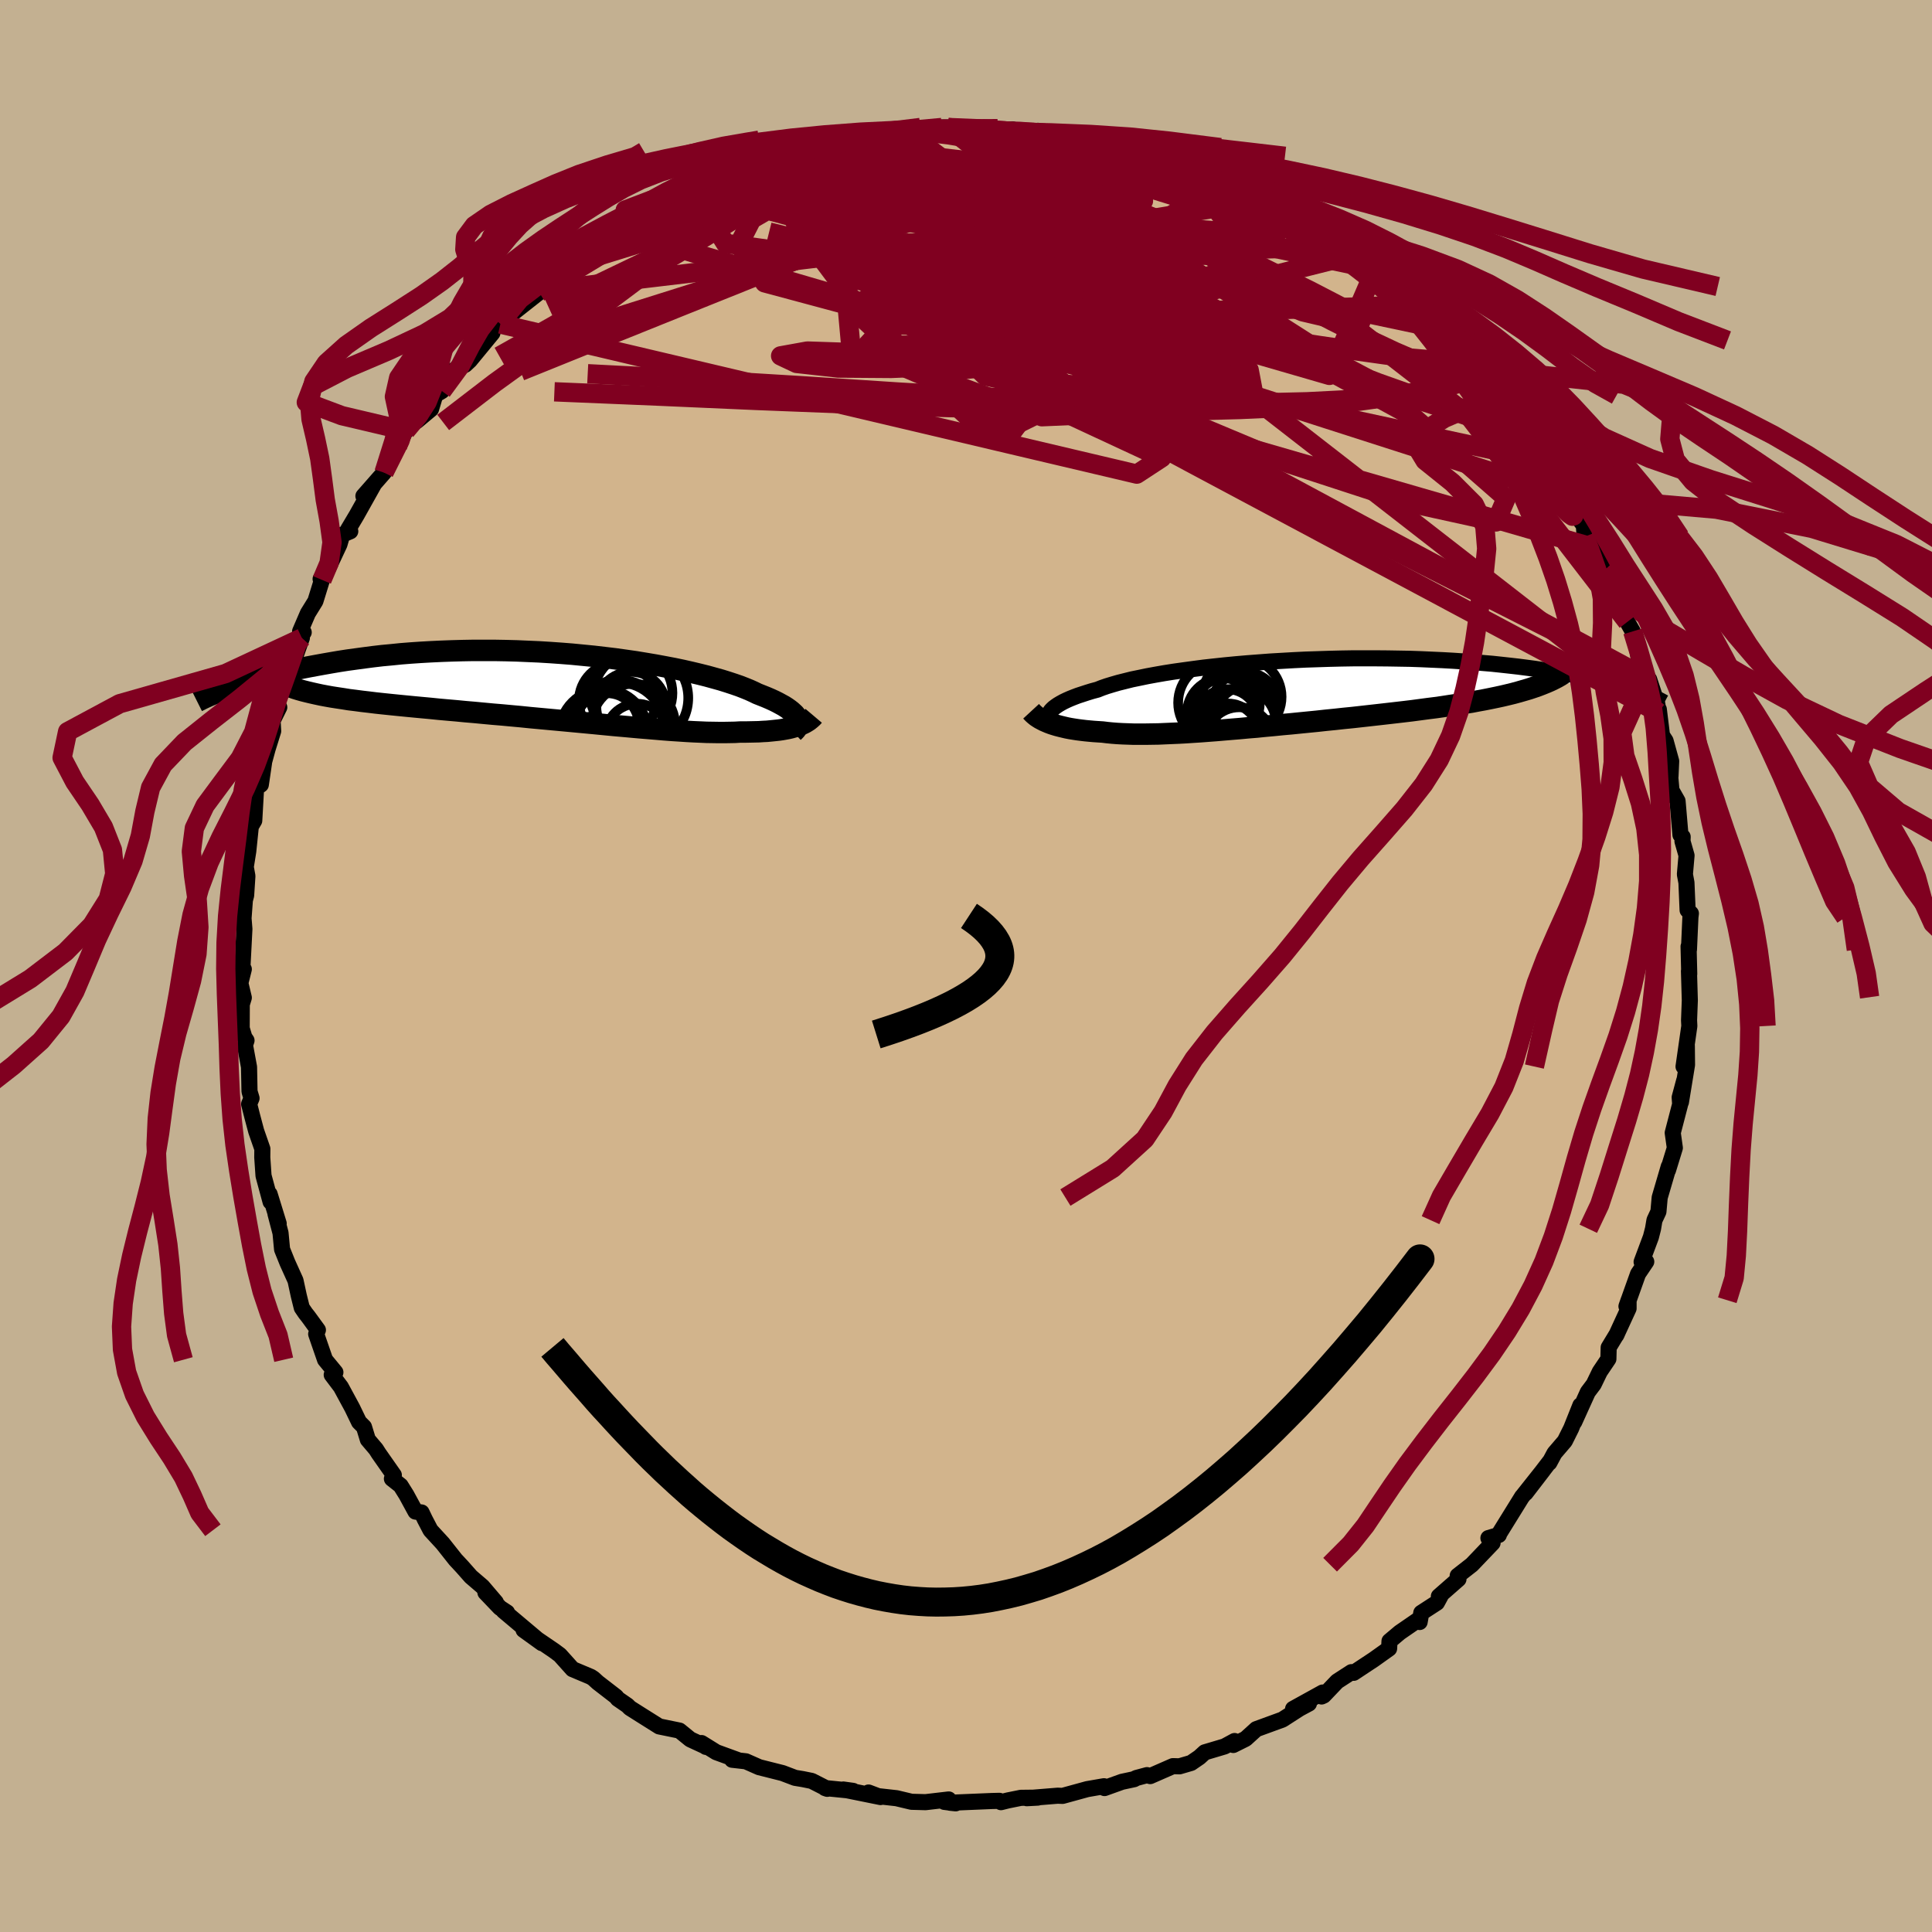 <svg xmlns="http://www.w3.org/2000/svg" width="500" height="500" viewBox="-100 -100 200 200"><defs><clipPath id="c"><path d="m25.67 3.4-.08-.16-.11-.16-.13-.16-.17-.16-.19-.17-.22-.17-.24-.17-.28-.18-.31-.17-.33-.18-.36-.18-.39-.18-.42-.18-.45-.18-.48-.19-.39-.19-.44-.2-.49-.2-.54-.21-.58-.2-.64-.21-.67-.21-.72-.2-.76-.21-.8-.2-.84-.2-.88-.2-.91-.19-.95-.18-.97-.18-1.01-.17-1.03-.17-1.05-.15-1.07-.15-1.09-.13-1.11-.13-1.12-.11-1.13-.11-1.14-.09-1.14-.08-1.15-.07-1.15-.05-1.15-.05-1.14-.03-1.14-.02h-2.26l-1.11.02-1.09.03-1.09.04-1.06.05-1.05.06-1.03.07-1.01.08-.98.1-.97.09-.94.11-.92.12-.89.12-.87.12-.84.13-.82.14-.8.14-.77.14-.75.14-.72.14-.7.15-.68.15-.66.15-.64.15-.61.16-.6.16-.57.15-.55.16-.52.16-.51.16-.49.15-.46.16-.45.16 5.4-.45.3.14.32.13.34.13.37.13.39.12.42.12.44.11.46.11.49.11.51.11.53.1.56.1.58.09.6.09.62.1.65.08.68.09.69.08.73.09.74.08.77.08.79.08.81.08.83.08.85.08.87.08.88.09.9.08.92.08.93.09.94.08.95.09.96.09.96.08.97.09.98.09.98.1.98.09.97.09.98.09.97.09.96.09.96.09.95.09.93.09.93.09.91.08.89.08.88.08.86.07.84.07.82.07.79.06.78.05.75.05.72.04.7.03.67.03.64.01.62.01h.59l.56-.01.53-.01.5-.03h.52l.49-.01.48-.01.46-.01.45-.03.42-.02.41-.04.39-.04.38-.04.35-.05.34-.06.32-.06.3-.07.28-.08.27-.08"/></clipPath><clipPath id="b"><path d="m-26.05 2.1.1-.16.14-.15.17-.16.2-.15.23-.16.27-.16.29-.16.33-.16.36-.16.4-.16.42-.16.46-.15.49-.16.52-.16.56-.15.45-.18.52-.18.56-.17.62-.18.68-.17.72-.18.78-.16.82-.17.87-.16.92-.16.95-.15 1-.14 1.03-.14 1.06-.14 1.09-.12 1.12-.12 1.15-.11 1.16-.1 1.19-.09 1.19-.09 1.21-.07 1.22-.07 1.23-.06 1.23-.04 1.22-.04 1.23-.03 1.22-.02h2.41l1.19.01 1.18.02 1.16.02 1.13.04 1.12.05 1.1.05 1.07.06 1.05.07 1.02.07 1 .09.96.08.94.1.91.1.88.1.85.11.83.11.79.12.77.11.74.12.71.12.68.12.67.12.63.13.61.12.59.13.56.13.54.12.52.13.49.13.48.13.44.13.43.12.41.13.38.13.37.12-9.21-1.1-.39.17-.42.17-.44.17-.46.16-.48.16-.51.15-.52.15-.55.15-.57.14-.59.14-.6.13-.63.13-.65.13-.66.12-.68.13-.71.11-.72.12-.75.11-.77.12-.78.11-.8.1-.82.11-.83.11-.84.1-.86.1-.87.1-.88.1-.89.1-.89.1-.9.1-.91.09-.91.1-.91.09-.91.1-.91.09-.91.09-.9.09-.9.08-.89.09-.89.08-.88.09-.87.07-.85.08-.85.07-.83.07-.82.07-.8.06-.79.06-.78.05-.75.05-.74.04-.72.03-.7.03-.68.03-.67.01-.64.01h-1.23l-.59-.02-.56-.02-.55-.03-.52-.04-.51-.05-.49-.06-.46-.03-.46-.03-.44-.04-.42-.04-.42-.05-.39-.05-.39-.06-.37-.06-.36-.07-.34-.08-.33-.08-.31-.08-.3-.09-.28-.09-.27-.1"/></clipPath><filter id="a"><feTurbulence baseFrequency=".05" numOctaves="3" result="noise" type="noise"/><feDisplacementMap in="SourceGraphic" in2="noise" scale="2"/></filter></defs><rect width="100%" height="100%" x="-100" y="-100" fill="#C3B091"/><path fill="tan" stroke="#000" stroke-linejoin="round" stroke-width="1.667" d="m74.87.83-.03-.31.08 2.71.01.33-.08 2.06.03.59-.6 4.2.34-2.15.02 1.97-.63 3.86.34-2.24-.47 1.75.05.71-.77 2.96.22 1.56-.71 2.31.08-.38-.94 3.21-.13 1.46-.41.88-.15.89-.22.86-.96 2.57.48-.02-.85 1.26-1.2 3.36.22-.63v.85l-1.28 2.78.08-.16-.86 1.42-.03 1.19-.89 1.32-.63 1.3-.61.81-1.4 3.09.63-1.72-.95 2.38-.66 1.32-1.07 1.25-.53.99.04-.12-2.5 3.26 1.83-2.38-2.22 2.8.03-.05-2.36 3.81-.05.16-1.08.32.43.51-2.15 2.25-1.46 1.14.08.35-2.03 1.78.19-.06-.39.72-1.62 1.05-.17.95-.19-.2-1.86 1.28-1.07.9-.04.77-1.57 1.12-2.1 1.39-.23-.07-1.48.96-1.39 1.46-.22.1.11-.41-3.06 1.69 1.64-.55-.97.52-1.77 1.14-2.71.99-1.1 1-1.28.64.13-.41-1.03.56-2.05.61-.56.51-.86.59-1.2.35-.68-.02-2.35 1.03-.33-.1-1.12.3-.21.12-1.26.27-1.81.65-.06-.19-1.73.3-2.55.7-.51-.02-3.2.26 1.13-.06-1.74.02-1.34.27-.72.18-.16-.14-.79.02-4.32.18.58.06-1.17-.15.45-.25-2.4.28-1.45-.04-1.55-.37-2.15-.24-.75-.35 1.24.47-3.85-.78 1.01.14-2.9-.29.23.08-1.61-.82-.94-.19-.79-.13-1.29-.49-2.42-.61-1.38-.61-1.42-.16.61.04-2.25-.82-1.53-.95.46.4-.13-.09-1.49-.69-1.12-.91-2.1-.43-1.94-1.22-1.09-.69-.26-.26-1-.69-.17-.22-1.89-1.46-.45-.41-.27-.18-1.9-.8-1.31-1.46-.59-.44-3.17-2.16 1.9 1.37-3.98-3.35.37.17-.73-.48-1.51-1.58 1.08 1.01-1.39-1.63-1.19-1.02-.91-1.03-.69-.74-1.32-1.67-1.26-1.37-.59-1.13-.34-.71-.63-.09-.94-1.73-.6-.96-.9-.71.2-.38-1.57-2.24-.28-.44-.84-.99-.4-1.31-.51-.51-.71-1.47-1.17-2.16-.95-1.26.38-.26-1.07-1.3-.92-2.66.18-.42-.99-1.36-.3-.38-.38-.56-.31-1.25-.34-1.57-.84-1.86-.55-1.37-.16-1.69-.52-1.98.33 1-.94-3.05.1.8-.73-2.7-.13-1.9.01-.88-.64-1.84-.41-1.54-.32-1.26.25-.6-.21-.7-.05-2.53-.42-2.27.16-.48-.22-.32-.28-.94.01-2.48.21-.69-.36-1.51.36-1.44-.15-.08.21-4.08-.09-1.11.14-1.88.13-.49.13-2-.17-.94.26-1.62.18-1.75.13-1.26-.17.65.48-.82.19-3.38.49-.34.33-2.25-.32 1.1.69-2.54.58-1.86-.06-1.07.69-1.39-.32-.6.63-2.2.33.43 1.7-4.81-.38.27.57-.85-.37-.11.8-1.86.78-1.26.68-2.2-.14-.09.8-1.14 1.15-2.45.29-1 .83-.35-.22-.19.88-1.48 1.77-3.16-1.07 1.18.95-1.08 1.18-1.35 1.39-2.66.86-1.67.05-.09 1.85-2.14-.75 1.22 1.47-1.23.44-1.47.68-.4 1.22-2.15 1.21-.58.47-.44 2.33-2.83.03-.13.29-.77.51-.04-.06-.06 4.08-3.22-.14-.38.67.19.16-.47 2.96-2.33-.3-.03 1.01-.13.11-.69 1.07-1.07 1.18-.5 1.75-.86-.71.46 1.26-1.04 2.74-1.78 1.29-.81.34.25.28-.08.8-.52 1.87-.74.52-.32-.02-.3 2.7-.94 1.9-.69 1.41-.49-.21.05 3.76-1.05-2.42.42 3.34-.73-.04-.01 1.82-.62 1.25-.03 2.17-.41-.34.02.46-.12 1.41-.22 3.08-.62 1.26.23-.76-.44 1.51.17.76.02 1.5-.45h.93l2.46.34 1.02-.22-.71.2 3.88-.13.67.32 2.44.28-.47-.45-.85.32 3.43.34-.13.01.62.12 2.01.21 2.39.74 1.26.36 1.12.15 1.22.16.4.23.17-.11 2.49.88-.4-.1 1.15.51.82.23 2.17.59 1.34.69.88.61 1.88.84-.09-.13 1.32.56 2.2 1.29-.73-.23 1.54.62.53.54 1.65.94.9.25 1.79 1.37 1.44.9.8.79-.37.26 1.09.21 2.7 1.97-2.07-1.23 2.48 2.2 1.58.94-.29-.45 1.98 2.01.73.82 1.47 1.29.41.78 2.36 2.83-.65-.81 1.76 1.62.45.42.36.01.32.82.57 1.16 1.87 2.06.24.83-.31-.49 2.21 2.94.63.4-.11.45 2.11 3.11-.7-.88.53 1.37 1.85 2.54.08 1.16.85 1.1.03-.55L66.13-41l-.03-.11 1.36 3.43.71 1.2-.02-.04.31.9.56.98.78 2.67-.45-1.63.55 3.32.82.61.86 2.62.08.8.06-.32.33 2.69.37.57.58 2.1-.07 1.55-.04-.08.14 1.55.63 1.11.3 3.51.23.2-.02.46.42 1.47-.17 1.95.16.86.12 2.85.34.34-.05.4-.15 3.34-.04-.32.07 2.85-.03-.31" filter="url(#a)"/><path fill="#fff" d="m-26.05 2.1.1-.16.14-.15.17-.16.2-.15.23-.16.27-.16.29-.16.33-.16.36-.16.4-.16.42-.16.46-.15.49-.16.52-.16.56-.15.45-.18.52-.18.56-.17.62-.18.68-.17.72-.18.78-.16.82-.17.87-.16.92-.16.95-.15 1-.14 1.03-.14 1.06-.14 1.09-.12 1.12-.12 1.15-.11 1.16-.1 1.19-.09 1.19-.09 1.21-.07 1.22-.07 1.23-.06 1.23-.04 1.22-.04 1.23-.03 1.22-.02h2.41l1.19.01 1.18.02 1.16.02 1.13.04 1.12.05 1.1.05 1.07.06 1.05.07 1.02.07 1 .09.96.08.94.1.91.1.88.1.85.11.83.11.79.12.77.11.74.12.71.12.68.12.67.12.63.13.61.12.59.13.56.13.54.12.52.13.49.13.48.13.44.13.43.12.41.13.38.13.37.12-9.21-1.1-.39.17-.42.17-.44.17-.46.16-.48.16-.51.15-.52.15-.55.15-.57.14-.59.14-.6.13-.63.13-.65.13-.66.12-.68.13-.71.11-.72.12-.75.11-.77.12-.78.11-.8.1-.82.11-.83.11-.84.1-.86.1-.87.1-.88.1-.89.1-.89.1-.9.1-.91.09-.91.1-.91.09-.91.1-.91.09-.91.09-.9.09-.9.08-.89.09-.89.08-.88.09-.87.07-.85.08-.85.07-.83.07-.82.07-.8.06-.79.06-.78.05-.75.05-.74.04-.72.03-.7.03-.68.03-.67.01-.64.01h-1.23l-.59-.02-.56-.02-.55-.03-.52-.04-.51-.05-.49-.06-.46-.03-.46-.03-.44-.04-.42-.04-.42-.05-.39-.05-.39-.06-.37-.06-.36-.07-.34-.08-.33-.08-.31-.08-.3-.09-.28-.09-.27-.1" filter="url(#a)" transform="translate(34.73 -28.35)"/><path fill="#fff" d="m25.67 3.4-.08-.16-.11-.16-.13-.16-.17-.16-.19-.17-.22-.17-.24-.17-.28-.18-.31-.17-.33-.18-.36-.18-.39-.18-.42-.18-.45-.18-.48-.19-.39-.19-.44-.2-.49-.2-.54-.21-.58-.2-.64-.21-.67-.21-.72-.2-.76-.21-.8-.2-.84-.2-.88-.2-.91-.19-.95-.18-.97-.18-1.01-.17-1.03-.17-1.05-.15-1.07-.15-1.09-.13-1.11-.13-1.12-.11-1.13-.11-1.14-.09-1.14-.08-1.15-.07-1.15-.05-1.15-.05-1.14-.03-1.14-.02h-2.26l-1.11.02-1.09.03-1.09.04-1.06.05-1.05.06-1.03.07-1.01.08-.98.1-.97.09-.94.11-.92.12-.89.12-.87.12-.84.13-.82.14-.8.14-.77.14-.75.14-.72.14-.7.15-.68.15-.66.15-.64.15-.61.16-.6.16-.57.15-.55.16-.52.16-.51.16-.49.15-.46.16-.45.16 5.4-.45.3.14.32.13.34.13.37.13.39.12.42.12.44.11.46.11.49.11.51.11.53.1.56.1.58.09.6.09.62.1.65.08.68.09.69.08.73.09.74.08.77.08.79.08.81.08.83.08.85.08.87.08.88.09.9.08.92.08.93.09.94.08.95.09.96.09.96.08.97.09.98.09.98.1.98.09.97.09.98.09.97.09.96.09.96.09.95.09.93.09.93.09.91.08.89.08.88.08.86.07.84.07.82.07.79.06.78.05.75.05.72.04.7.03.67.03.64.01.62.01h.59l.56-.01.53-.01.5-.03h.52l.49-.01.48-.01.46-.01.45-.03.42-.02.41-.04.39-.04.38-.04.35-.05.34-.06.32-.06.3-.07.28-.08.27-.08" filter="url(#a)" transform="translate(-43.1 -28.99)"/><g fill="none" stroke="#000" transform="translate(34.73 -28.35)"><path stroke-linejoin="round" stroke-width="1.667" d="m-25.67 3.51-.14-.13-.12-.13-.1-.14-.08-.13-.05-.14-.03-.15-.01-.14.02-.15.05-.15.08-.15.1-.16.14-.15.17-.16.2-.15.23-.16.27-.16.29-.16.33-.16.36-.16.4-.16.42-.16.46-.15.49-.16.52-.16.56-.15.45-.18.52-.18.56-.17.62-.18.68-.17.72-.18.78-.16.82-.17.87-.16.92-.16.95-.15 1-.14 1.03-.14 1.06-.14 1.09-.12 1.12-.12 1.15-.11 1.16-.1 1.19-.09 1.19-.09 1.21-.07 1.22-.07 1.23-.06 1.23-.04 1.22-.04 1.23-.03 1.22-.02h2.41l1.19.01 1.18.02 1.16.02 1.13.04 1.12.05 1.1.05 1.07.06 1.05.07 1.02.07 1 .09.96.08.94.1.91.1.88.1.85.11.83.11.79.12.77.11.74.12.71.12.68.12.67.12.63.13.61.12.59.13.56.13.54.12.52.13.49.13.48.13.44.13.43.12.41.13.38.13.37.12.34.12.32.13.31.12.29.12.27.11.25.12.23.11.22.11.2.11.19.1" filter="url(#a)"/><path stroke-linejoin="round" stroke-width="2.222" d="m-27.99 1.98.12.13.13.13.15.13.16.13.18.12.19.12.21.11.23.12.23.1.26.11.27.1.28.09.3.09.31.08.33.08.34.08.36.07.37.06.39.06.39.05.42.05.42.04.44.04.46.03.46.03.49.06.51.05.52.04.55.03.56.02.59.02h1.23l.64-.01.67-.01.68-.03.7-.03.72-.03.74-.04.75-.05.78-.05.79-.06.8-.06.82-.07.83-.07.85-.07.85-.08.87-.07.88-.09.89-.08.89-.09.9-.08.9-.09.91-.09.91-.09.91-.1.91-.09.91-.1.91-.09.9-.1.89-.1.89-.1.88-.1.87-.1.86-.1.84-.1.83-.11.82-.11.8-.1.78-.11.77-.12.75-.11.72-.12.71-.11.68-.13.66-.12.65-.13.63-.13.6-.13.59-.14.57-.14.55-.15.52-.15.51-.15.48-.16.46-.16.44-.17.42-.17.39-.17.37-.18.35-.18.33-.19.3-.2.28-.19.26-.21.24-.2.21-.21.19-.22.18-.22" filter="url(#a)"/><circle cx="-7.043" cy="2.814" r="4.57" clip-path="url(#b)" filter="url(#a)"/><circle cx="-6.443" cy="5.074" r="3.506" clip-path="url(#b)" filter="url(#a)"/><circle cx="-8.188" cy="2.219" r="3.674" clip-path="url(#b)" filter="url(#a)"/><circle cx="-5.688" cy="2.614" r="3.228" clip-path="url(#b)" filter="url(#a)"/><circle cx="-7.718" cy="2.944" r="3.25" clip-path="url(#b)" filter="url(#a)"/><circle cx="-6.358" cy="3.279" r="3.728" clip-path="url(#b)" filter="url(#a)"/><circle cx="-7.618" cy="4.359" r="3.184" clip-path="url(#b)" filter="url(#a)"/><circle cx="-5.828" cy="1.344" r="3.42" clip-path="url(#b)" filter="url(#a)"/><circle cx="-6.158" cy=".489" r="4.096" clip-path="url(#b)" filter="url(#a)"/><circle cx="-8.543" cy="1.099" r="4.226" clip-path="url(#b)" filter="url(#a)"/></g><g fill="none" stroke="#000" transform="translate(-43.1 -28.99)"><path stroke-linejoin="round" stroke-width="2.222" d="m25.23 4.77.13-.12.12-.13.09-.13.08-.13.06-.13.04-.14.02-.14-.01-.15-.03-.15-.06-.15-.08-.16-.11-.16-.13-.16-.17-.16-.19-.17-.22-.17-.24-.17-.28-.18-.31-.17-.33-.18-.36-.18-.39-.18-.42-.18-.45-.18-.48-.19-.39-.19-.44-.2-.49-.2-.54-.21-.58-.2-.64-.21-.67-.21-.72-.2-.76-.21-.8-.2-.84-.2-.88-.2-.91-.19-.95-.18-.97-.18-1.01-.17-1.03-.17-1.05-.15-1.07-.15-1.09-.13-1.11-.13-1.12-.11-1.13-.11-1.14-.09-1.14-.08-1.15-.07-1.15-.05-1.15-.05-1.14-.03-1.14-.02h-2.26l-1.11.02-1.09.03-1.09.04-1.06.05-1.05.06-1.03.07-1.01.08-.98.1-.97.09-.94.11-.92.12-.89.12-.87.12-.84.13-.82.14-.8.14-.77.14-.75.14-.72.14-.7.15-.68.15-.66.15-.64.15-.61.16-.6.16-.57.15-.55.16-.52.16-.51.16-.49.15-.46.16-.45.16-.42.15-.41.15-.38.15-.37.15-.34.14-.33.14-.31.14-.3.14-.27.14-.26.13" filter="url(#a)"/><path stroke-linejoin="round" stroke-width="2.222" d="m27.33 3.09-.11.13-.13.12-.14.12-.15.12-.17.11-.18.11-.2.1-.22.1-.23.09-.25.08-.27.08-.28.08-.3.07-.32.06-.34.06-.35.05-.38.04-.39.04-.41.04-.42.02-.45.03-.46.01-.48.01-.49.01h-.52l-.5.03-.53.01-.56.01h-.59l-.62-.01-.64-.01-.67-.03-.7-.03-.72-.04-.75-.05-.78-.05-.79-.06-.82-.07-.84-.07-.86-.07-.88-.08-.89-.08-.91-.08L5.71 4l-.93-.09-.95-.09-.96-.09-.96-.09-.97-.09-.98-.09-.97-.09-.98-.09-.98-.1-.98-.09-.97-.09-.96-.08-.96-.09-.95-.09-.94-.08-.93-.09-.92-.08-.9-.08-.88-.09-.87-.08-.85-.08-.83-.08-.81-.08-.79-.08-.77-.08-.74-.08-.73-.09-.69-.08-.68-.09-.65-.08-.62-.1-.6-.09-.58-.09-.56-.1-.53-.1-.51-.11-.49-.11-.46-.11-.44-.11-.42-.12-.39-.12-.37-.13-.34-.13-.32-.13-.3-.14-.27-.15-.24-.15-.23-.15-.2-.16-.17-.16-.16-.17-.13-.17-.11-.18-.08-.18-.07-.19" filter="url(#a)"/><circle cx="7.143" cy="4.431" r="4.79" clip-path="url(#c)" filter="url(#a)"/><circle cx="7.208" cy="4.276" r="4.9" clip-path="url(#c)" filter="url(#a)"/><circle cx="5.938" cy="4.036" r="3.286" clip-path="url(#c)" filter="url(#a)"/><circle cx="5.588" cy="4.926" r="4.596" clip-path="url(#c)" filter="url(#a)"/><circle cx="8.428" cy=".731" r="4.282" clip-path="url(#c)" filter="url(#a)"/><circle cx="8.438" cy="2.146" r="3.606" clip-path="url(#c)" filter="url(#a)"/><circle cx="9.403" cy="1.246" r="4.944" clip-path="url(#c)" filter="url(#a)"/><circle cx="9.048" cy="5.086" r="3.248" clip-path="url(#c)" filter="url(#a)"/><circle cx="8.653" cy="4.116" r="4.342" clip-path="url(#c)" filter="url(#a)"/><circle cx="7.003" cy="1.566" r="3.976" clip-path="url(#c)" filter="url(#a)"/></g><g fill="none" stroke="#800020" stroke-linejoin="round" stroke-width="2"><path d="m-29.71-79.53 1.39-.59 1.15-.52 1.34-.57 1.56-.6 1.6-.58 1.5-.52 1.32-.44 1.13-.37.94-.3.74-.22.53-.16.31-.08.05.01-.28.1-.65.22-1.06.33-1.5.45-2.03.63m81.95 30.55.4.99.6 1.13.5.97.44.88.37.77.24.56.07.29-.12.04-.33-.23-.56-.54-.86-.93-1.19-1.43-1.57-2.01-1.97-2.59-2.36-3.11-2.7-3.56-3.03-3.96" filter="url(#a)"/><path d="m-36.42-75.55 1.66-1.16 1.91-1.11 1.75-.85 1.59-.65 1.57-.58 1.62-.6 1.66-.63 1.66-.65 1.61-.64 1.54-.6 1.4-.53 1.13-.42.68-.3.17-.13-.27.03" filter="url(#a)"/><path d="m-16.86-84.32.55-.17 1.13-.26 1.19-.24 1.05-.2.9-.16.8-.14.71-.11.56-.06.32-.01.03.07-.28.15-.6.25-.95.35-1.33.47-1.78.6-2.23.72-2.66.84-3.11.93-3.67 1.07m32.82-5.92 2.15.23 1.12.16.98.21.98.27.88.3.63.28.28.26-.09.24-.43.23-.75.24-1.05.26-1.36.3-1.67.34-2.01.38-2.41.44-2.83.48-3.29.51-3.75.5-4.22.48-4.67.45-5.09.37-5.42.18m54.75-.78 1.41.73 1.28.79 1.18.81 1.26.89 1.41.99 1.52 1.1 1.59 1.15 1.56 1.17L42-71.04l1.35 1.07 1.23.98 1.11.9.99.83.86.72.7.58.49.37.23.09-.09-.22-.44-.53-.89-.94m-83.96-8.36 1.77-1.09 2.22-.89 2.26-.48 2.37-.19 2.59-.04h2.9l3.25.01h7.46l4.14.04 4.34.09 4.46.15 4.52.22 4.55.3 4.57.37 4.61.41 4.64.42 4.56.36 4.26.18" filter="url(#a)"/><path d="m-1.85-86.8 1.88.21 1.46.15 1.59.2 1.77.26 1.81.31 1.73.35 1.65.38 1.63.41 1.67.44 1.72.45 1.76.46 1.76.46 1.69.43 1.56.39 1.39.34 1.17.29.97.23.75.18.53.11.3.04.07-.05-.21-.16-.53-.35m26.56 20.12-.06-.16.21.23-.05.14h-.42l-.77-.11-1.16-.24-1.57-.47-2.04-.74-2.52-1.08L41.43-65l-3.55-1.78-4.13-2.16-4.83-2.59-5.66-3.04-6.64-3.53-7.51-4" filter="url(#a)"/><path d="m53.94-60.34.33.3.19.34.11.51.03.57-.15.49-.37.36-.62.18-.9.01-1.22-.16-1.58-.35-1.97-.55-2.38-.76-2.79-.99-3.2-1.24-3.65-1.5-4.08-1.78-4.51-2.08-4.94-2.35-5.37-2.63-5.88-2.9-6.61-3.21-7.59-3.54m-3.34-4.92 1.38.14 1.55.14 1.83.22 2.09.35 2.27.47 2.4.55 2.51.61 2.58.66 2.57.68 2.52.7 2.42.72 2.36.73 2.32.74 2.32.75 2.31.74 2.29.74 2.21.72 2.04.63 1.72.48 1.17.18m-53.17-8.73.56-.17 1.17-.27 1.24-.25 1.07-.2.86-.16.71-.12.56-.1.31-.03-.1.05-.61.16-1.1.27-1.54.37-2.01.49-2.64.62" filter="url(#a)"/><path d="m-31.13-79.18.55.12 1.13-.11 1.68-.23 2.12-.28 2.51-.29 2.86-.27 3.18-.24 3.39-.21 3.52-.15 3.55-.11 3.54-.07 3.55-.02 3.57.01 3.62.05 3.65.07 3.61.08 3.49.08 3.3.11 3.13.14" filter="url(#a)"/><path d="m-21.54-82.96 1.96-.59.86-.27.8-.2.83-.16.76-.09.61-.01.4.09.2.18.01.27-.2.38-.44.5-.73.64-1.06.79-1.41.95-1.75 1.12-2.06 1.29-2.37 1.46-2.69 1.63-3.07 1.82-3.52 2.08-4.05 2.37-4.62 2.64-5.23 2.94m18.6-16.4 1.32-.57.94-.46.99-.46 1.06-.44.95-.35.67-.2.28-.03-.2.18-.68.42-1.18.67-1.62.89-2.1 1.09-2.68 1.32-3.45 1.68m42-10.35 2.07.25.87.24.56.34.4.46.12.57-.3.63-.82.68-1.38.75-1.91.83-2.45.95-2.97 1.09-3.49 1.25-4.03 1.4-4.55 1.56-5.08 1.7-5.62 1.81-6.22 1.96-7.01 2.21-7.96 2.59m60.47-19.34 1.03.25 1.11.45 1.39.65 1.62.81 1.81.91 1.95 1 2.06 1.03 2.11 1.06 2.08 1.06 1.93 1 1.73.92 1.49.79 1.28.67 1.02.53.55.33" filter="url(#a)"/><path d="m18.51-84.05.27.17.18.23-.1.28-.55.31-1.03.36-1.55.41-2.13.48-2.8.53-3.58.54-4.4.53-5.26.48-6.1.41-6.93.32-7.86.23m76.16 17.62-.19-.12-.17.36-.68.38-1.28.36-1.83.4-2.4.42-2.99.4-3.64.32-4.33.22-5.05.12-5.82.02-6.63-.07-7.46-.2-8.25-.35-9-.52-9.79-.64-10.69-.65-11.79-.61m87.75-4.74.97 1.1.42.99-.12.73-.71.38-1.32.07-1.92-.16-2.53-.32-3.13-.44-3.75-.55-4.43-.68-5.17-.85-5.93-1.06-6.7-1.29-7.46-1.53-8.24-1.79-9.07-2.08-9.88-2.45" filter="url(#a)"/><path d="m29.32-79.81 1.3.64.97.56.66.42.5.36.39.33.25.31.03.25-.28.16-.67.02-1.07-.15-1.49-.33-1.88-.51-2.3-.68-2.76-.85-3.34-1.03-4-1.24L11-83l-5.02-1.66m30.75 8.82 1.59 1.21 1.35 1.11 1.18 1.04 1.16 1.05 1.22 1.07 1.26 1.11 1.27 1.11L47-67.05l1.2 1.03 1.09.97.95.87.71.71.41.46.01.03-.47-.59m-67.8-20.76 1.53-.4 1.17-.19.77-.06.46.03.27.11.12.2-.13.32-.47.46-.87.63-1.3.8-1.71.99-2.11 1.18-2.57 1.41-3.1 1.65-3.73 1.93-4.39 2.21-4.95 2.38-5.33 2.42" filter="url(#a)"/><path d="m32.11-78.19 1.25.61 1.17.69 1.23.74 1.26.79 1.17.77.99.7.77.57.54.41.3.25.06.08-.21-.08-.49-.27-.77-.45-1.07-.66-1.39-.89-1.83-1.18-2.47-1.61m17.85 13.74 1.26 1.65.26.75-.26.51-.73.41-1.19.41-1.62.44-2.04.47-2.51.46-2.99.42-3.52.36-4.08.28-4.67.21-5.28.14-5.9.05-6.52-.06-7.12-.16-7.74-.24-8.42-.31-9.2-.36-10.01-.44-10.8-.45" filter="url(#a)"/><path d="m32.84-77.96-.05.04.57.34.71.42.67.43.48.36.17.24-.23.07-.7-.17-1.17-.42-1.64-.67-2.11-.91-2.63-1.16-3.24-1.41-3.94-1.72m30.74 18.54 1.46 1.72.88.93.78.77.72.75.69.79.65.85.64.87.6.84.52.74.43.6.3.43.16.24-.02.03-.2-.18-.41-.4-.65-.68-.92-1.02-1.25-1.47-1.64-2.07-2.06-2.69M5.47-86.29l1.22.14.06.18-.29.37-.53.55-.83.73-1.23.93-1.69 1.14-2.22 1.33-2.88 1.51-3.63 1.7-4.47 1.94-5.35 2.21-6.22 2.51-7.05 2.83-7.87 3.17-8.61 3.48m18.8-19.02.76-.45 1.36-.51 1.24-.39.9-.21.57-.03.26.14-.01.31-.25.48-.5.69-.8.91-1.15 1.14-1.53 1.39-1.93 1.64-2.32 1.88-2.69 2.1-3.08 2.31-3.55 2.57-4.09 2.89-4.68 3.38-5.31 4.08m94.08-17.3-4.2-.18-5.62 5.72-11.58 4.35-14.26.9-12.6-.61-8.12-.27-2.77.5 1.65.78 4.32.48 5.47.04 5.81-.24 5.66-.25 4.87-.18 3.19-.32.69-.91-1.97-1.89-3.99-2.72-4.64-2.52-3.17-.62 1.79 3.36 13.95 11.36 57.22 30.54" filter="url(#a)"/><path d="m-29.71-79.53 25.83 1-5.49-.17-3.06-.24 6.08.71 12.1 2.85 12.54 4.86 8.18 5.17 1.57 3.27-4.01.1-6.13-2.68-4.33-3.61-.3-2.31 3.26.48 3.92 3.15.6 3.96-4.97 2.01-7.61-1.87-1.45-5.08 7.74-5.95L-1.85-86.8" filter="url(#a)"/><path d="m-40.53-72.73 20.58-6.35 11.91.45L.1-77.24l3.71.85-.01.58-1.79 1.1-1.57 2.06-.13 2.73L1.9-67.4l3.03 1.48 3.88.36 3.72-.01 2.16.72-.55 2.08-3.2 3.05-4.01 2.83-2.57 1.26-1.47-1.08-4.5-3.2-9.07-3.89 2.47-2.71 54.38-1.92" filter="url(#a)"/><path d="M26.65-81.13 4.16-66.89l13.29 3.69 4.74-3.24-5.84-5.14-9.47-4.06-7.39-1.94-2.64.43 2.03 2.79 4.3 4.5 2.84 4.68-1.56 3.01-5.33.48-4-1.14 3.5-.96 11.97-.6 15.01-1.11 32.14 10.46" filter="url(#a)"/><path d="m-24.64-81.83 47.21 12.07 23.74 12.93 9.61 8.4-1.05 2.46-9.01-1.98-12.46-4.06-10.51-4.4-5.23-4.17-.31-4.14 1.83-4.15 1.48-3.44.29-1.66-1.2.32-3.09 1.06-2.33.03 7.87-1.38 16.32-.53" filter="url(#a)"/><path d="m17.29-84.21 1.08 5.01-9.77-.15-4.5 1.61-1.73 3.2-3.05 2.53-5.18.65-5.49-.98-3.44-1.81.14-1.79 4.04-1.08 6.92.09 7.09 1.26 3.03 1.77-5.01 1.18-12.92-.21-13.41-1.88-2.45-3.94 9.58-5.26" filter="url(#a)"/><path d="M71.66-26.25 23.91-63.36 4.89-73.61l-8.87-1.27-4.93.1-2.1-.64.91-1.08 3-.63 3.29.29 2.49 1.08 2.06 1.53 2.84 1.78 4.37 2.12 5.28 2.61 4.4 2.82 1.39 2.15-3.15.35-7.55-1.83-9.61-2.71-6.42-.5 9.94 5.98 62.66 18.12" filter="url(#a)"/><path d="m16.17-84.36 1.04 10.02 10.72 10.67-.23 1.36-4.99-4.27-3.81-5.15-1.5-3.51-.4-1.12-.65 1.16-1.77 2.71-3.11 3.06-3.87 2.15-3.3.55-1.37-.87 1.04-1.57 2.39-1.77 1.58-2.09-.98-2.69-2.92-2.53-2.19-.22-4.86 3.7-40.64 4.84" filter="url(#a)"/><path d="M68.46-35.62 51.99-57 36.7-68.85l-12.38-6.6-7.65-2-3.72 1.08-1.55 1.75-1.01.47-1.47-1.28-2.15-2.12-2.25-1.58-1.07-.26 1.61.88 4.68 1.36 5.86 1.62 3.76 2.29-2.78 1.54-34.36-12.31" filter="url(#a)"/><path d="m-11.66-85.39 32.27 22.58 5.78 3.96 3.31-.8-.39-2.05-2.31-.38-1.61 1.77-1.31 1.9-3.1.05-5.26-1.41-5.35-.45-3.47 2.14-2.19 2.9-4.42-1.58-11.76-11-6.31-16.25" filter="url(#a)"/><path d="m-44.18-69.74 12.98-7.86 8.5-3.89 6.85-1.72 7.04.17 7.89 2.27 7.93 4.13 6.29 4.82 3 3.86-1.17 1.66-5.2-.81-7.96-2.56-8.62-3.2-7.11-2.84-4.47-1.91-2.32-.62-1.63.95-1.34 2.62 2.68 3.95 19.32 5.19 61.8 13.34" filter="url(#a)"/><path d="m-13.83-84.98 1.91 20.86 19.78 7.26 5.7-.25-2.52-2.77-5.11-2.52-6.05-1.4-5.38-.47h-2.3l2.4.2 6.5.36 8.06.64 6.38.95 2.42 1.06-1.77.94-4.09.71-3.75.67-2.07.71-1.87.16-4.9-1.97-9.11-6.27-8.05-10.76-2.55-6.72" filter="url(#a)"/><path d="m-48.2-66.46 65.88 15.54 2.58-1.69-12.07-5.61-7.28-4.79-1.1-4.02 2.22-3.98 3.61-3.78 3.91-2.82 3.22-1.29 1.66.33-.32 1.87-2.12 3.36-3.55 4.47-4.55 4.37-4.51 2.45.57-1.47 40.01-10.05" filter="url(#a)"/><path d="m42.11-71.57-4.49 10.43-18.19-5.27-8.58-3.37-3.76-.87-4.51-.05-5.63.1-4.72.43-2.36.9-.15.79.69-.53.29-2.83-.12-4.74.62-4.53 2.97-1.68 10.24 2.68 35.98 7.59" filter="url(#a)"/><path d="M.92-86.48 38.95-62.2l2.54 1.35-14.17-5.53-16.75-4.3-11.08-.61-3.34 2.37 2.05 3.24 3.65 2.1 2.54.13.53-1.45-1.8-1.94-4.52-1.31-5.52.18-.43 1.59 5.17.18-33.53-9.81" filter="url(#a)"/><path d="m62.28-48.63-38.7-12.43-8.62-3.92-8.19-5.27-6.03-3.18-1.55.38 1.78 2.14 2.34 1.49.63.09-1.76-.13-2.92 1.35-1.07 3.29 3.8 3.74 7.88 1.68 5.84-.84 5.05 3.7 49.96 26.87" filter="url(#a)"/><path d="m-35.16-76.59 22.72-4.83 8.86 2.25 11.21 5.56 11.68 5.1 8.03 2.7 1.99.13-4.43-1.46-9.34-1.77-11.23-1.23-9.56-.55-5.31-.16-.67-.17 2.13-.38 2.07-.72-.16-1.03-2.79-1.18-3.91-.95-2.17-.48 2.84-.63 8.42-2.12 4.94-3.58-20.36-1.5" filter="url(#a)"/><path d="M1.63-86.68.43-67.96 18.88-59l4.05.25-4.76-1.96-4.69-2.02-2.51-2.68L9-68.95l-2.19-3.34-1.19-1.77 1.12.5 2.7 2.3 1.66 2.64-1.18 1.55-1.55 1.67 8.21 8.3 54.14 27.43" filter="url(#a)"/><path d="M-27.84-80.27 4.54-78.7 18-75.76l.53 1.44-4.15 1.33-2.59 1.58 1.63 1.21 4.82.2 5.28-.83 3.55-1.32 1.16-1.09-.41-.27-.44.74.88 1.57 2.71 1.89 3.89 1.59 3.74.88 2.27.14-.42-.71-4.82-2.5-11.32-5.58-17.49-7.1-20.65-2.39" filter="url(#a)"/><path d="m-27.34-80.89 33.36 1.1 10.91 2.57 2.62 4.06-3.35 2.06-5.79-.66-5.11-1.83-2.92-1.35.05-.31 3.35.32 6.05.31 6.95-.07 5.8-.37 3.55-.32 1.61.15.18.74-2.31.85-6.68.15-5.15.49 32.81 6.95" filter="url(#a)"/><path d="M30.64-79.25 1.79-74.5l8.72 2.94 6.48.19-2.06-2.15-5.26-2.38-3.49-1.39-.64-.41.71.14.23.47-.87.87-1.32 1.4-.8 1.94-.06 2.35-.17 2.63-1.02 2.77-.68 2.7 2.99 2.25 8.75 1.36 10.76.08 2.38-3.04L-5.79-86.1" filter="url(#a)"/><path d="M14.91-84.72-8.05-69.08l14.08 1.57 14.21.11 7.73-.6 1.8-1.26-2.53-1.1-5.58-.48-7.26-.18-7.2-.49-5.38-1.22-2.53-1.89.21-2.14 1.94-1.65 2.39-.36 1.91 1.49.86 3.21-.84 3.75-3.48 1.99-6.54-2.05-8.31-5.67-9.02-3.64-18.12 6.11" filter="url(#a)"/><path d="m.61-86.46 1.54.04 2.44.11 2.48.21 2.41.32 2.36.42 2.33.49 2.28.54 2.24.59 2.24.66 2.25.72 2.28.81 2.29.89 2.28.98 2.24 1.05 2.21 1.11 2.17 1.18 2.15 1.25 2.14 1.31 2.15 1.39 2.15 1.49 2.17 1.6 2.15 1.7 2.11 1.78L53.7-64l1.92 1.82 1.79 1.8 1.69 1.79 1.6 1.82 1.55 1.89 1.56 1.98 1.63 2.09 1.81 2.29 2.04 2.59 1.87 2.59" filter="url(#a)"/><path d="m-1.85-86.8 3.16.13 2.61.2 2.09.23 1.88.28 1.88.33 1.87.41 1.78.46 1.66.51 1.58.58 1.58.65 1.64.74 1.67.83 1.61.91 1.43.96 1.16 1.04.85 1.11.56 1.21.35 1.31.23 1.39.19 1.42.21 1.39.34 1.31.58 1.36.33 1.99" filter="url(#a)"/><path d="m-5.79-86.1 1.24-.25 2-.13h2.32l2.49.07 2.58.14 2.58.22 2.54.3 2.53.39 2.56.45 2.66.51 2.79.57 2.97.62 3.19.69 3.45.77 3.67.85 3.83.94 3.91 1.02 3.87 1.09 3.75 1.15 3.53 1.19 3.24 1.23 2.99 1.26 2.99 1.31 3.42 1.46 4.06 1.68 4.4 1.87 5.06 1.94" filter="url(#a)"/><path d="m-11.54-85.49 3.14-.57 2.21-.27 2.23-.13 2.41-.05 2.48.04 2.41.12 2.29.19 2.21.26 2.19.32 2.19.39 2.21.46 2.22.51 2.2.58 2.19.66 2.19.74 2.2.83 2.19.9 2.19.97L32-78.49l2.19 1.13 2.21 1.22 2.2 1.3 2.17 1.37 2.08 1.41 1.97 1.43 1.88 1.46 1.9 1.53 2.01 1.73 2.07 1.95 1.91 2" filter="url(#a)"/><path d="m-13.83-84.98 2-.36 2.59-.34 2.73-.3 2.45-.22 2.07-.14 1.78-.04 1.6.03 1.47.12 1.34.2 1.22.27 1.11.36 1.07.43 1.05.49 1.04.54.96.6.8.65.6.74.41.82.26.92.11.99-.2 1.08-.78 1.14-1.72 1.24-2.79 1.41-2.54 1.57" filter="url(#a)"/><path d="m-15.08-84.95 2.18-.36 1.94-.36 2.17-.32 2.29-.24 2.4-.15 2.47-.06 2.48.03 2.42.11 2.36.18 2.33.25 2.34.33 2.4.38 2.46.46 2.5.51 2.52.59 2.51.66 2.5.75 2.49.82 2.48.91 2.49.98 2.5 1.06 2.52 1.13 2.53 1.22 2.53 1.31 2.53 1.36 2.51 1.42 2.5 1.46 2.5 1.51 2.51 1.59 2.52 1.71 2.5 1.83 2.44 1.87 2.42 1.7 2.19 1.22" filter="url(#a)"/><path d="m-21.33-83.01.36-.75 2.22-.55 2.39-.47 2.27-.42 2.2-.37 2.26-.31 2.41-.25 2.58-.16 2.72-.08H.85l2.76.09 2.73.16 2.75.23 2.85.3 3.06.36 3.32.43 3.55.49 3.73.56 3.8.63 3.81.71 3.78.8 3.74.88 3.7.95 3.66 1 3.7 1.08 3.87 1.18 4.23 1.31 4.7 1.47 5.5 1.59 7.73 1.81" filter="url(#a)"/><path d="m-35.16-76.59-.11-1.67 2.61-.99 2.71-.87 2.26-.86 1.83-.84 1.6-.77 1.64-.71 1.95-.63 2.34-.55 2.68-.49 2.84-.42 2.86-.34 2.83-.28 2.83-.19 2.93-.12 3.14-.03 3.41.05 3.66.12 3.83.21 3.89.3 3.98.4 4.22.49 4.49.52 3.76.44" filter="url(#a)"/><path d="m-35.71-76.01 1.37-1.01 1.94-1.14 1.91-.99 1.87-.91 1.85-.87 1.8-.84 1.79-.77 1.84-.71 1.98-.64 2.18-.56 2.39-.49 2.53-.43 2.62-.35 2.63-.28 2.62-.2 2.62-.13 2.66-.04 2.72.04 2.79.12 2.82.19 2.84.29 2.97.41 3.36.54 3.47.57" filter="url(#a)"/><path d="m-48.26-66.52 2.08-2.52 2.19-1.67 2.03-1.42 1.93-1.33 1.89-1.28 1.86-1.23 1.82-1.19 1.79-1.13 1.85-1.06 1.99-1.01 2.16-.95 2.32-.87 2.41-.8 2.41-.71 2.36-.61 2.32-.53 2.3-.44 2.33-.37 2.39-.29 2.5-.21 2.59-.13 2.66-.05 2.69.03 2.68.11 2.65.19 2.63.26 2.64.33 2.7.39 2.72.45 2.65.48 2.54.52 2.53.61 2.94.77 3.88 1.05" filter="url(#a)"/><path d="m-54.26-59.52 1.9-2.59 1.09-2.11.98-1.69 1.18-1.52 1.34-1.48 1.47-1.46 1.63-1.41 1.83-1.35 1.99-1.3 2.07-1.25 2.04-1.19 1.98-1.15 1.89-1.08 1.89-1.03 1.97-.98 2.12-.92 2.28-.85 2.37-.75 2.4-.66 2.35-.55 2.32-.48 2.34-.4 2.4-.35 2.47-.28 2.58-.19 2.88-.26" filter="url(#a)"/><path d="m-57.95-55.5.45-1.45.5-1.94.45-1.99.72-1.93 1.09-1.86 1.39-1.78 1.57-1.69 1.69-1.59 1.77-1.48 1.81-1.39 1.77-1.31 1.64-1.24 1.46-1.18 1.33-1.13 1.31-1.06 1.45-1 1.67-.95 1.87-.89 2-.83 2.1-.77 2.3-.71 2.7-.63 3.25-.55 3.7-.48 3.94-.4 4.64-.37" filter="url(#a)"/><path d="m-58-55.41-6.61-1.56-3.68-1.38.64-1.67 3.59-1.86 4.32-1.84 3.7-1.74 2.65-1.61 1.62-1.54.72-1.47.01-1.42-.43-1.36-.41-1.31.08-1.27.9-1.21 1.69-1.16 2.16-1.1 2.27-1.03 2.26-1.01 2.48-1 2.93-.98 2.87-.85.91-.54" filter="url(#a)"/><path d="m-58-55.41 1.32-1.57.89-1.39.67-1.69.51-1.86.49-1.84.56-1.74.66-1.63.76-1.53.86-1.48.95-1.42.99-1.37 1-1.31 1.03-1.26 1.12-1.21 1.31-1.16 1.61-1.1 1.97-1.04 2.4-1 2.79-.96 3.04-.89 2.98-.8 2.65-.67 2.34-.53 2.31-.4 1.38-.23" filter="url(#a)"/><path d="m-58.86-53.74.47-1.58-.37-1.72-.41-1.9.44-1.95 1.31-1.93 1.72-1.86 1.78-1.79 1.71-1.69 1.65-1.59 1.64-1.49 1.67-1.4 1.71-1.32 1.75-1.25 1.77-1.19 1.72-1.12 1.65-1.06 1.59-.99 1.62-.94 1.77-.88 2.08-.81 2.45-.74 2.83-.68 3.12-.61 3.28-.53 3.33-.46 3.33-.39 3.35-.31 3.42-.23 3.55-.15 3.71-.06 3.9.02 4.08.09 4.16.17 4.07.27 4.05.42 5.3.67" filter="url(#a)"/><path d="m-60.25-51.08 1.66-3.31.69-2.14.28-1.77.66-1.8 1.18-1.85 1.47-1.82 1.54-1.74 1.54-1.64 1.6-1.56 1.74-1.49 1.93-1.43 2.1-1.37 2.21-1.32 2.27-1.26 2.26-1.21 2.23-1.15 2.19-1.1 2.17-1.04 2.2-.97 2.26-.91 2.34-.84 2.38-.75 2.42-.65 2.4-.57 2.4-.48 2.39-.4 2.44-.33 2.57-.26 2.76-.18 3.03-.09 3.25.01 3.23.1 2.54.18.36.08" filter="url(#a)"/><path d="m-60.25-51.08 1.04-3.31.48-2.13.67-1.77 1.02-1.79 1.32-1.84 1.47-1.82 1.42-1.74 1.17-1.64.83-1.55.47-1.49.24-1.43.18-1.37.3-1.32.57-1.27.92-1.21 1.27-1.15 1.65-1.1 2.06-1.04 2.51-.99 2.95-.92 3.27-.85 3.41-.76 3.36-.67 3.22-.56 3.14-.49 3.24-.41 3.46-.34 3.69-.28 3.92-.19 4.48-.14 5.79-.03" filter="url(#a)"/><path d="m-66.67-39.97.74-1.75.3-2.14-.3-2.2-.4-2.2-.28-2.16-.29-2.11-.43-2.05-.47-2.01-.17-1.97.46-1.94 1.29-1.91 2.06-1.85 2.55-1.79 2.69-1.7 2.52-1.62 2.17-1.53 1.82-1.43 1.61-1.36 1.56-1.27 1.64-1.21 1.82-1.15 2.04-1.08 2.26-1.02 2.45-.96 2.63-.91 2.79-.84 2.94-.77 3.07-.71 3.19-.63 3.27-.56 3.31-.49 3.37-.42 3.41-.37 3.27-.35 3.06-.37m-64.41 53.11-2.92 3.46-3.11 2.54-2.93 2.28-2.82 2.25-2.21 2.31-1.29 2.38-.59 2.46-.47 2.53-.76 2.6-1.14 2.69-1.34 2.73L-90-2.71l-1.13 2.7-1.12 2.64-1.44 2.58-2.07 2.54-2.82 2.52-3.28 2.56-3.14 2.62-2.32 2.69-1.14 2.75-.37 2.72-.48 2.5-1.09 2.2-1.12 2.39m42.39-64.39-1.21 3.48-.91 2.55-.73 2.29-.72 2.27-.85 2.32-1.04 2.4-1.23 2.48-1.3 2.55-1.23 2.63-1.01 2.7-.76 2.73-.54 2.74-.44 2.71-.43 2.65-.47 2.61-.51 2.57-.5 2.57-.42 2.59-.29 2.63-.12 2.67.11 2.67.3 2.64.42 2.58.39 2.5.26 2.43.16 2.39.18 2.3.3 2.25.7 2.55" filter="url(#a)"/><path d="m-68.75-33.96-7.91 3.69-10.96 3.12-5.38 2.89-.57 2.7 1.31 2.5 1.6 2.36 1.37 2.32.93 2.36.24 2.48-.67 2.61-1.7 2.71-2.73 2.77-3.64 2.77-4.46 2.73-5.18 2.67-5.77 2.6-6.07 2.57-5.9 2.54-5.14 2.54-3.91 2.53-2.53 2.54-1.33 2.56-.48 2.57.04 2.56.29 2.51.17 2.4-.42 2.25-1.48 2.24-2.67 2.35-4 2.1" filter="url(#a)"/><path d="m-68.75-33.96-3.32 3.71-.89 3.14-.78 2.9-1.39 2.7L-77-19l-1.77 2.39-1.11 2.34-.31 2.4.23 2.51.38 2.63.17 2.72-.2 2.77-.56 2.77-.75 2.73-.77 2.68-.63 2.62-.46 2.6-.35 2.56-.34 2.56-.42 2.56-.55 2.56-.64 2.55-.67 2.54-.62 2.52-.52 2.49-.36 2.43-.17 2.4.1 2.37.43 2.36.81 2.32 1.14 2.28 1.36 2.2 1.38 2.08 1.19 1.98.9 1.89.79 1.81 1.36 1.79" filter="url(#a)"/><path d="m-71.41-27.38-1.02 2.13-1.08 2.23-.78 2.32-.52 2.41-.36 2.48-.31 2.55-.34 2.64-.34 2.7-.28 2.75-.16 2.76-.03 2.7.07 2.64.1 2.59.1 2.56.08 2.55.12 2.59.19 2.63.29 2.66.39 2.67.43 2.64.45 2.57.45 2.48.49 2.43.6 2.38.77 2.3.88 2.24.59 2.54M70.72-29.67l-1.69 2.97-1.15 2.55.32 2.4.83 2.41.79 2.5.56 2.61.29 2.7v2.75l-.23 2.79-.38 2.77-.5 2.73-.59 2.65-.69 2.57-.79 2.51-.88 2.48-.91 2.48-.9 2.53-.85 2.59-.78 2.65-.75 2.69-.77 2.69-.85 2.64-.97 2.58-1.13 2.5-1.28 2.42-1.43 2.35-1.56 2.3-1.68 2.27-1.76 2.27-1.8 2.28-1.78 2.31-1.71 2.29-1.58 2.24-1.43 2.12-1.34 2-1.52 1.91-2.14 2.15" filter="url(#a)"/><path d="m69.02-34.64.58 1.9.78 2.72.61 2.77.36 2.61.2 2.49.14 2.44.15 2.48.11 2.55.04 2.63-.04 2.71-.11 2.75-.16 2.76-.19 2.74-.22 2.68-.28 2.57-.35 2.44-.42 2.33-.49 2.26-.6 2.3-.73 2.49-.87 2.75-.94 2.99-1 3.01-1.17 2.47M66.13-41l2.34 2.51 1.5 1.91 2.66 1.92 3.68 2.17 4.12 2.41 4.56 2.52 5.35 2.54 6.35 2.5 7.12 2.48 7.24 2.5 6.59 2.55 5.33 2.61 3.85 2.69 2.61 2.75 1.87 2.77 1.66 2.76 1.77 2.71 1.93 2.62 2.11 2.48 2.54 2.28 3.43 2.09 4.32 2.04 3.6 2.47 1.85 3.55M64.04-44.44l.55 1.39.83 2.39.46 2.62.02 2.55-.12 2.45.06 2.36.34 2.34.47 2.36.34 2.42.01 2.49-.34 2.55-.64 2.56-.81 2.57-.91 2.54-.98 2.52-1.07 2.5-1.13 2.5-1.1 2.52-.98 2.57-.8 2.63-.7 2.69-.78 2.72-1.08 2.73-1.44 2.75-1.67 2.8-1.69 2.88-1.66 2.85-1.13 2.5" filter="url(#a)"/><path d="m62.28-48.63 15.4 1.34 9.87 1.98 7.34 2.24 5.88 2.42 4.07 2.5 1.69 2.5-.78 2.45-2.73 2.4-3.69 2.38-3.58 2.4-2.52 2.44-.84 2.5 1.11 2.54 3 2.56 4.55 2.57 5.55 2.55 5.85 2.53 5.46 2.52 4.61 2.53 3.65 2.55 2.96 2.59 2.75 2.64 2.93 2.69 3.15 2.72 3 2.75 2.27 2.76 1.12 2.78.22 2.75.5 2.68 2.54 2.47 4.77 2.25.91 2.26" filter="url(#a)"/><path d="m59.65-52.59 1.28 1.43 2.2 2.25 2.01 2.53 1.64 2.53 1.49 2.4 1.48 2.28 1.43 2.21 1.28 2.22 1.06 2.29.82 2.38.6 2.44.45 2.5.38 2.52.38 2.53.44 2.57.54 2.61.64 2.65.7 2.7.7 2.74.65 2.75.54 2.73.41 2.68.26 2.59.11 2.51-.04 2.44-.16 2.41-.24 2.45-.25 2.56-.21 2.7-.15 2.83-.12 2.86-.1 2.76-.13 2.54-.22 2.29-.71 2.31" filter="url(#a)"/><path d="m55.07-59.09 2.02 2.39 2.01 2.1 1.93 2.23 1.68 2.27 1.44 2.24 1.34 2.24 1.29 2.29 1.27 2.36 1.22 2.42 1.17 2.44 1.12 2.42 1.06 2.39 1 2.37.92 2.38.83 2.41.78 2.47.77 2.53.81 2.56.87 2.58.9 2.55.84 2.52.72 2.47.55 2.43.41 2.44.34 2.52.31 2.64.15 2.64m-27.75-65.3-5.57 2.4-3.34 2.12 1.36 2.25 2.84 2.28 2.26 2.26 1.09 2.26.19 2.32-.24 2.38-.33 2.43-.33 2.44-.36 2.44-.45 2.41-.53 2.4-.64 2.42-.85 2.44-1.18 2.49-1.61 2.54-2 2.55-2.25 2.57-2.26 2.55-2.13 2.54-1.98 2.51-1.96 2.52-2.06 2.54-2.26 2.58-2.39 2.64-2.36 2.7-2.13 2.73-1.73 2.74-1.47 2.74-1.88 2.82-3.33 3.03-4.9 3.02m41.89-85.93 3.92 1.71 3.92 1.7 2.85 1.85 3.19 2.02 4.75 2.14 6.31 2.2 6.98 2.2 6.59 2.23 5.61 2.27 4.58 2.34 3.77 2.4 3.28 2.42 3.06 2.42 3.11 2.37 3.34 2.33 3.58 2.31 3.56 2.36 3.13 2.44 2.6 2.54 2.75 2.6 4.45 2.55 7.52 2.42 10.65 2.65" filter="url(#a)"/><path d="m52.18-61.96 15.94 1.74 4.27 1.73.64 1.89-.17 2.05.57 2.17 1.83 2.22 2.87 2.25 3.43 2.27 3.67 2.32 3.83 2.38 3.93 2.41 3.91 2.43 3.56 2.43 2.83 2.41 1.79 2.41.69 2.41-.24 2.45-.77 2.49-.8 2.53-.35 2.56.49 2.56 1.6 2.56 2.76 2.53 3.79 2.51 4.45 2.51 4.59 2.51 4.27 2.57 3.79 2.64 3.69 2.73 4.31 2.77 5.13 2.7 4.07 2.46-1.45 2.63M41.48-72.31l1.31 1.42 1.95 1.97 1.85 2.09 1.61 2.03 1.46 1.92 1.37 1.82 1.27 1.78 1.15 1.83 1.04 1.92.98 2.02.97 2.12.98 2.22.99 2.29.95 2.32.89 2.31.8 2.3.7 2.28.62 2.28.54 2.31.44 2.36.37 2.41.31 2.46.26 2.49.23 2.52.2 2.53.11 2.57-.02 2.62-.25 2.7-.51 2.77-.78 2.83-.97 2.84-1.01 2.8-.89 2.78-.7 2.98-.86 3.83" filter="url(#a)"/><path d="m41.48-72.31 1.97 1.41 2.53 1.98 2.45 2.08 2.4 2.03 2.33 1.92 2.26 1.81 2.17 1.78 2.08 1.82 1.93 1.91 1.77 2.01 1.61 2.12 1.5 2.22 1.45 2.28 1.44 2.32 1.45 2.32 1.45 2.29 1.46 2.27 1.49 2.27 1.53 2.29 1.6 2.35 1.63 2.41 1.62 2.46 1.59 2.49 1.53 2.51 1.47 2.51 1.41 2.55 1.3 2.6 1.13 2.69.94 2.79.81 2.88.76 2.91.65 2.79.35 2.47" filter="url(#a)"/><path d="m38.52-74.47 3.82 1.29 2.73 1.17 1.55 1.47 1.42 1.75 1.63 1.91 1.75 1.94 1.79 1.89 1.83 1.83 1.95 1.82 2.15 1.85 2.35 1.92 2.52 2.01 2.6 2.11 2.54 2.2 2.36 2.28 2.08 2.3 1.78 2.32 1.51 2.29 1.34 2.28 1.32 2.27 1.43 2.29 1.64 2.35 1.88 2.41 2.07 2.46 2.11 2.49 1.98 2.5 1.7 2.51 1.4 2.54L95-13.43l1.37 2.68 1.74 2.8 2.15 2.93 2.23 3.04 1.26 2.81" filter="url(#a)"/><path d="m38.52-74.47 1.71 1.29 1.56 1.17 1.94 1.46 2.26 1.75 2.39 1.91 2.37 1.94 2.26 1.89 2.16 1.83 2.09 1.82 2.09 1.84 2.13 1.91 2.17 2.01 2.13 2.11 2 2.2 1.77 2.27 1.49 2.31 1.25 2.31 1.11 2.3 1.09 2.27 1.19 2.26 1.35 2.28 1.5 2.35 1.6 2.41 1.62 2.46 1.55 2.5 1.44 2.49 1.3 2.49 1.23 2.52 1.24 2.58 1.29 2.66 1.17 2.78.72 3.01.48 3.39" filter="url(#a)"/><path d="m36.73-75.84 2.46 1.86 2.15 1.57 2.07 1.46 1.95 1.47 1.98 1.57 2.22 1.69 2.55 1.78 2.81 1.84 2.86 1.87 2.66 1.91 2.31 1.96 1.94 2.03 1.67 2.09 1.52 2.16 1.49 2.2 1.55 2.26 1.62 2.31 1.68 2.35 1.75 2.4 1.82 2.41 1.93 2.42 2.06 2.41 2.18 2.4 2.22 2.4 2.16 2.42 2.04 2.48 1.91 2.54 1.83 2.59 1.72 2.61 1.49 2.61 1.05 2.57.68 2.48 1.04 2.3 2.49 2.4" filter="url(#a)"/><path d="m34.18-77.03 3.21 1.43 2.74 1.58 2.16 1.53 1.94 1.48 1.84 1.51 1.79 1.58 1.77 1.68 1.78 1.77 1.79 1.83 1.77 1.86 1.73 1.91 1.71 1.96 1.72 2.03 1.78 2.09 1.9 2.14 2.02 2.21 2.11 2.25 2.13 2.31 2.05 2.35 1.9 2.39 1.69 2.42 1.48 2.42 1.31 2.41 1.23 2.39 1.2 2.39 1.2 2.42 1.18 2.48 1.16 2.54 1.11 2.6 1.09 2.62 1.08 2.62 1.1 2.62 1.07 2.5 1.12 1.67" filter="url(#a)"/><path d="m30.64-79.25 2.48 1.08 2.02 1.24 2.54 1.39 3.4 1.47 3.98 1.49 3.96 1.5 3.53 1.53 3.18 1.6 3.19 1.67 3.57 1.76 4.05 1.81 4.39 1.86 4.46 1.9 4.26 1.97 3.91 2.02 3.57 2.08 3.37 2.15 3.33 2.2 3.45 2.25 3.63 2.3 3.78 2.35 3.8 2.4 3.7 2.42 3.5 2.42 3.32 2.41 3.24 2.39 3.37 2.38 3.74 2.41 4.27 2.48 4.89 2.55 5.44 2.61 5.57 2.63 4.81 2.63 2.62 2.8-.15 3.32" filter="url(#a)"/><path d="m27.53-80.52 2.23.96 2.55 1.12 3 1.16 3.65 1.21 4.11 1.26 4.11 1.31 3.73 1.39 3.26 1.51 2.92 1.65 2.72 1.76 2.63 1.83 2.58 1.84 2.56 1.82 2.61 1.8 2.71 1.81 2.86 1.86 2.99 1.94 3.09 2.04 3.17 2.16 3.23 2.28 3.29 2.38 3.29 2.41 3.23 2.37 3.2 2.22 3.32 1.95 3.88 1.62 5.06 1.26" filter="url(#a)"/><path d="m22.32-82.64 4.37.91 3.32 1.02 2.79 1.08 2.86 1.11 2.93 1.15 2.74 1.2 2.47 1.24 2.37 1.29 2.54 1.37 2.86 1.49 3.13 1.61 3.22 1.75 3.09 1.82 2.81 1.84 2.51 1.8 2.32 1.77 2.3 1.75 2.48 1.8 2.75 1.87 2.94 1.96 3 2.07 3.27 2.28 4.17 2.57 4.34 2.55" filter="url(#a)"/><path d="m6.59-86.14 3.06.39 2.86.49 2.54.54 2.25.54 2.11.59 2.14.68 2.27.79 2.39.87 2.49.96 2.54 1.02 2.53 1.09 2.5 1.17 2.43 1.26 2.35 1.32 2.28 1.39 2.24 1.45 2.23 1.49 2.27 1.56 2.31 1.63 2.31 1.69 2.24 1.77 2.11 1.8 1.95 1.84 1.83 1.87L64.61-56l1.84 2.05 1.91 2.19 1.9 2.28 1.82 2.3 1.82 2.74" filter="url(#a)"/></g><path fill="none" stroke="#000" stroke-linejoin="round" stroke-width="3" d="M-9.29 7.09Q9.9 1.095.305-5.184" filter="url(#a)"/><path fill="#D77F8C" stroke="#000" stroke-linejoin="round" stroke-width="3" d="m-42.81 39.48.57.68.58.67.58.68.59.69.59.68.6.68.6.68.6.69.61.68.62.67.62.68.62.67.63.67.64.66.64.66.64.66.65.65.66.64.66.64.67.62.67.62.68.61.68.61.69.59.7.58.7.57.71.56.71.55.72.54.73.52.73.51.74.5.74.48.76.46.75.45.77.44.77.42.78.4.78.38.8.36.8.35.8.32.81.31.83.28.82.26.84.24.84.22.85.2.86.17.86.15.88.13.88.1.89.07.89.05.91.02.91-.01.92-.03.93-.06.93-.09.95-.12.95-.15.97-.19.97-.21.98-.24.98-.28 1-.3 1.01-.35 1.01-.37 1.02-.41 1.04-.45 1.04-.48 1.05-.51 1.06-.55 1.07-.59 1.07-.63 1.09-.67 1.1-.7 1.11-.74 1.11-.79 1.13-.82 1.13-.86 1.15-.91 1.16-.95 1.16-.99 1.18-1.03 1.18-1.08 1.2-1.12L31.7 48l1.21-1.21 1.23-1.25 1.24-1.31 1.25-1.35 1.25-1.4 1.27-1.44 1.28-1.5 1.3-1.54 1.3-1.6 1.31-1.64 1.32-1.69L47 30.32l-1.34 1.75-1.32 1.69-1.31 1.64-1.3 1.6-1.3 1.54-1.28 1.5-1.27 1.44-1.25 1.4-1.25 1.35-1.24 1.31-1.23 1.25L31.7 48l-1.21 1.17-1.2 1.12-1.18 1.08-1.18 1.03-1.16.99-1.16.95-1.15.91-1.13.86-1.13.82-1.11.79-1.11.74-1.1.7-1.09.67-1.07.63-1.07.59-1.06.55-1.05.51-1.04.48-1.04.45-1.02.41-1.01.37-1.01.35-1 .3-.98.28-.98.24-.97.21-.97.19-.95.15-.95.12-.93.09-.93.06-.92.03-.91.01-.91-.02-.89-.05-.89-.07-.88-.1-.88-.13-.86-.15-.86-.17-.85-.2-.84-.22-.84-.24-.82-.26-.83-.28-.81-.31-.8-.32-.8-.35-.8-.36-.78-.38-.78-.4-.77-.42-.77-.44-.75-.45-.76-.46-.74-.48-.74-.5-.73-.51-.73-.52-.72-.54-.71-.55-.71-.56-.7-.57-.7-.58-.69-.59-.68-.61-.68-.61-.67-.62-.67-.62-.66-.64-.66-.64-.65-.65-.64-.66-.64-.66-.64-.66-.63-.67-.62-.67-.62-.68-.62-.67-.61-.68-.6-.69-.6-.68-.6-.68-.59-.68-.59-.69-.58-.68-.58-.67" filter="url(#a)"/></svg>